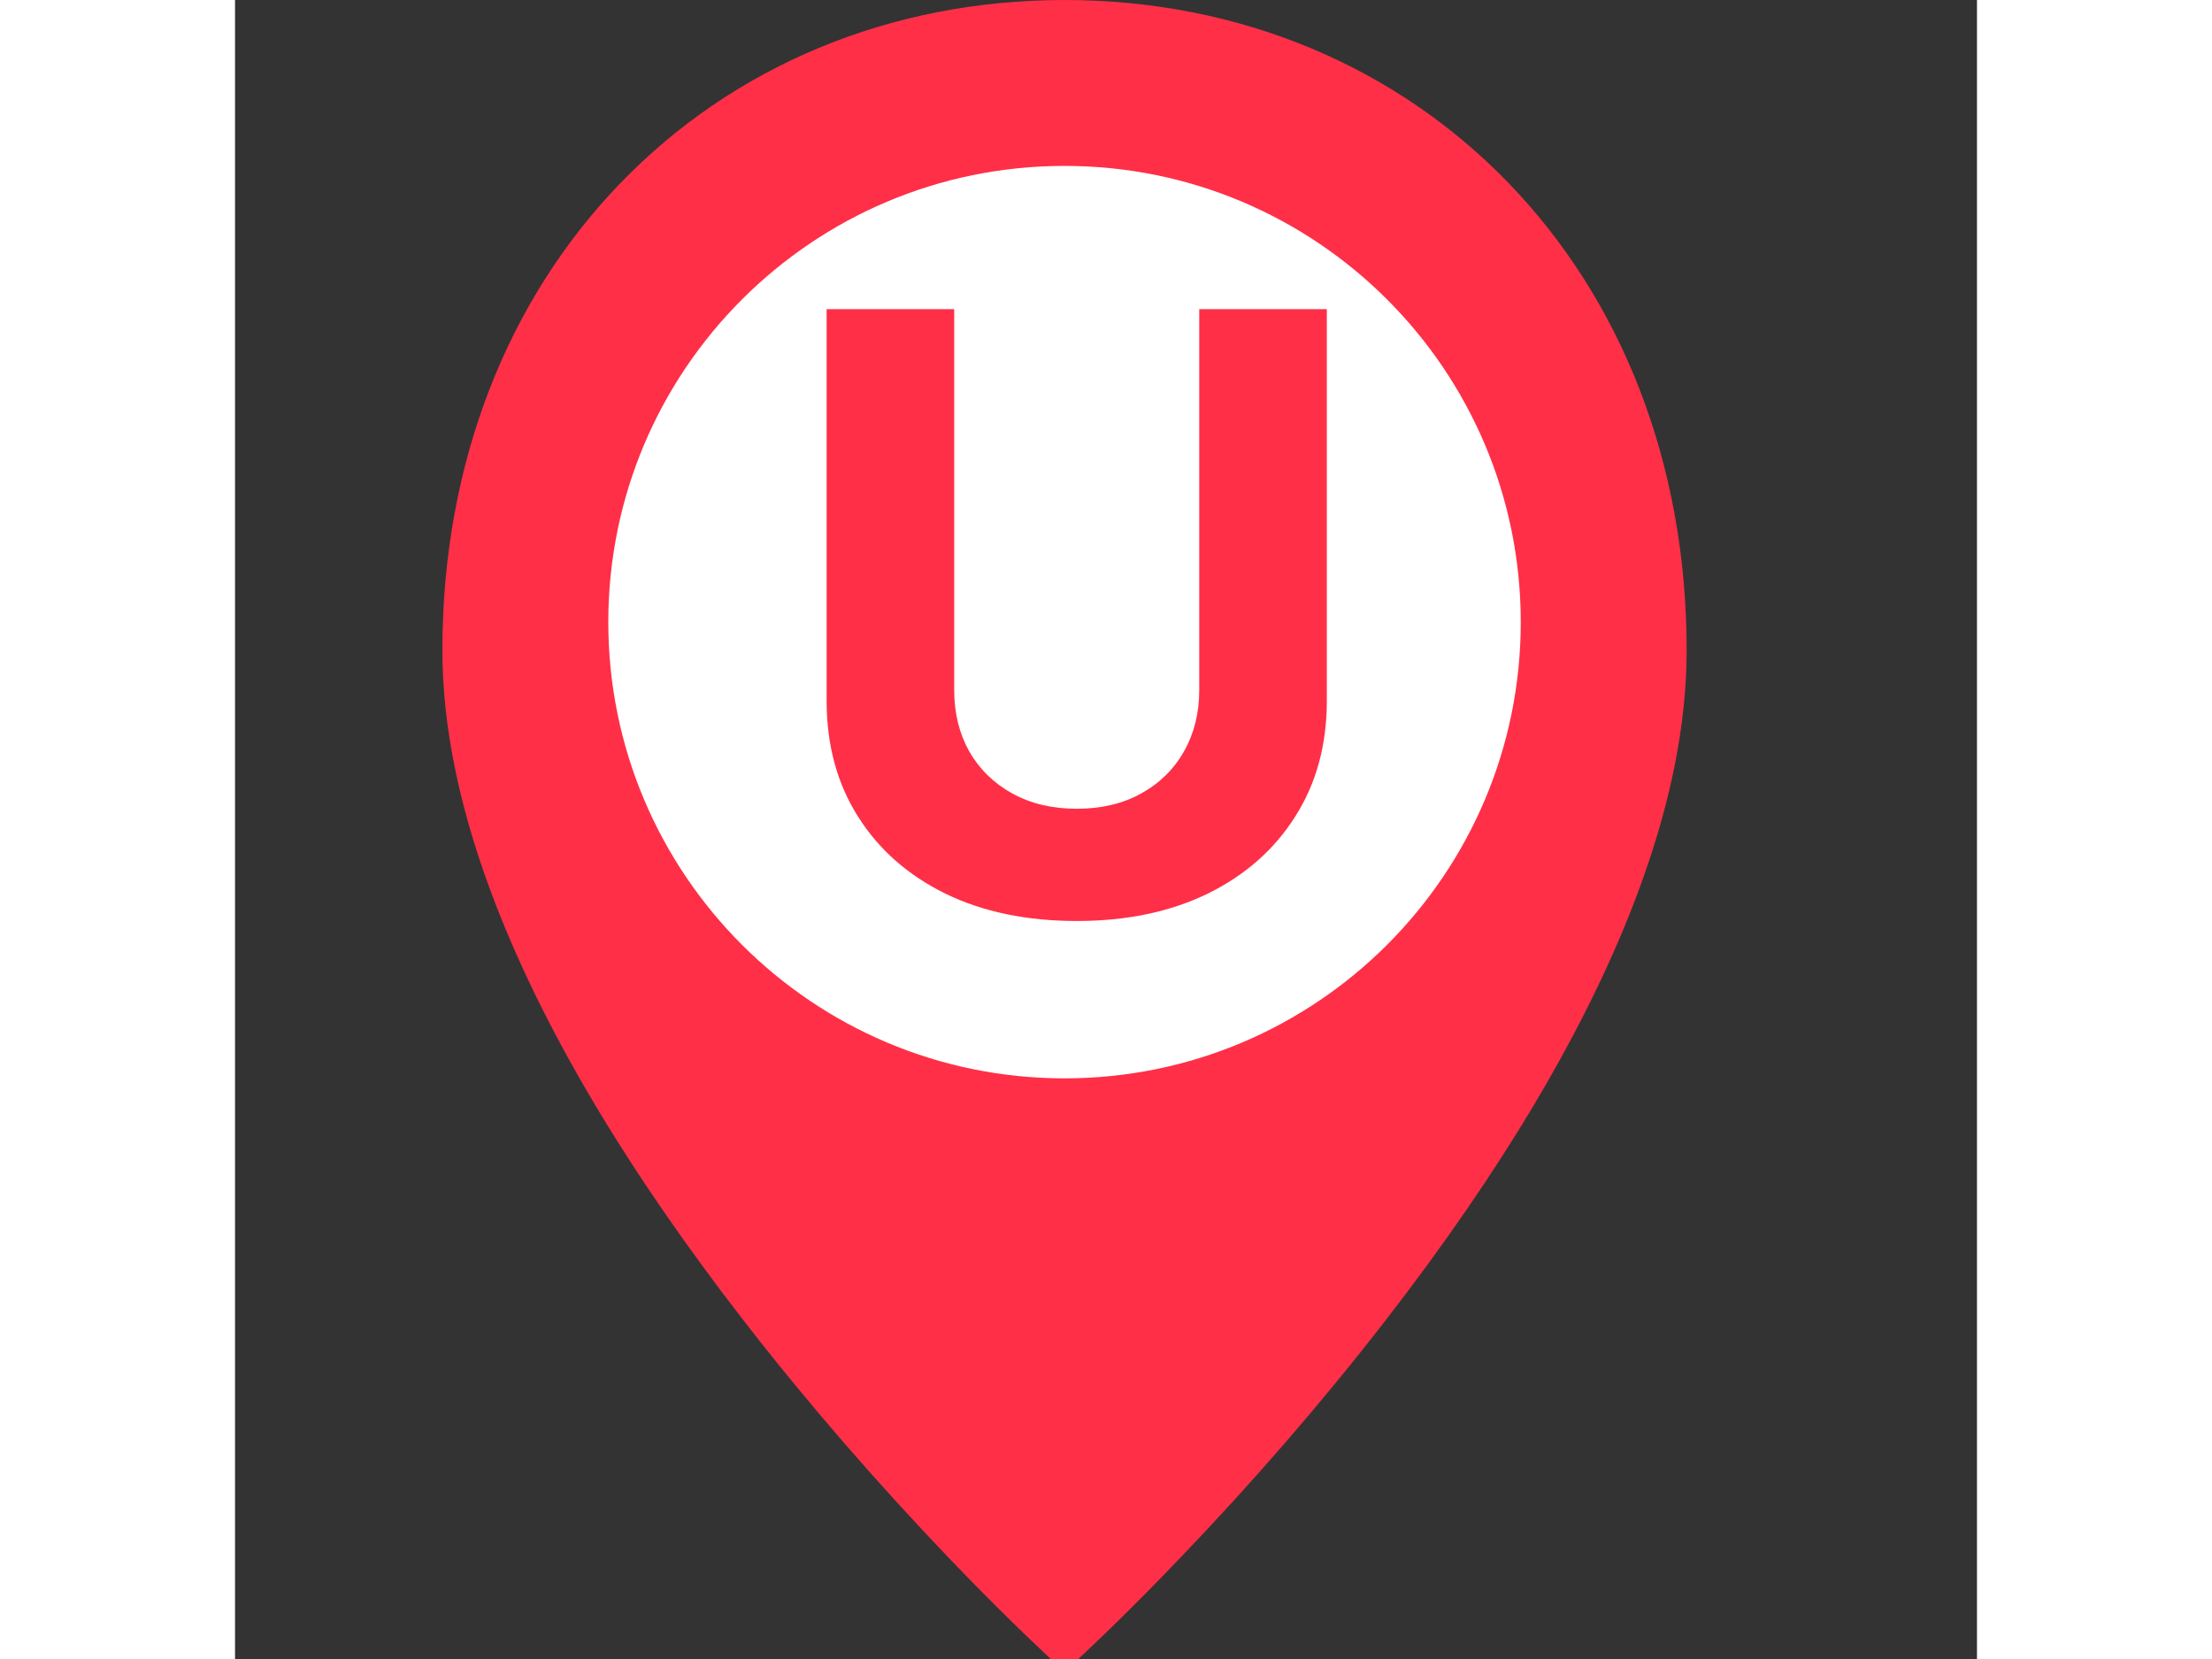 <svg width="60" height="45" viewBox="0 0 21 20" fill="none" xmlns="http://www.w3.org/2000/svg">
<rect x="0" y="0" width="21" height="20" fill="#333333" stroke="none"/>
<path d="M10 19.469C9.942 19.414 9.859 19.335 9.754 19.232C9.513 18.997 9.244 18.726 8.953 18.422C8.125 17.555 7.297 16.608 6.524 15.61C5.158 13.847 4.128 12.138 3.541 10.543C3.182 9.57 3 8.667 3 7.839C3 3.526 6.022 0.5 10 0.5C13.978 0.5 17 3.526 17 7.839C17 8.667 16.818 9.57 16.459 10.543C15.872 12.138 14.842 13.847 13.476 15.61C12.703 16.608 11.876 17.555 11.046 18.422C10.756 18.726 10.487 18.997 10.246 19.232C10.141 19.335 10.058 19.414 10 19.469Z" fill="#FF2F48" stroke="#FF2F48"/>
<path d="M10 13C6.962 13 4.5 10.538 4.5 7.5C4.5 4.462 6.962 2 10 2C13.038 2 15.5 4.462 15.5 7.5C15.5 10.538 13.038 13 10 13Z" fill="white"/>
<path d="M11.624 3.727H13.162V8.45C13.162 8.981 13.035 9.445 12.782 9.842C12.531 10.24 12.18 10.55 11.727 10.773C11.275 10.993 10.748 11.103 10.147 11.103C9.543 11.103 9.015 10.993 8.563 10.773C8.111 10.55 7.759 10.24 7.509 9.842C7.258 9.445 7.132 8.981 7.132 8.45V3.727H8.67V8.319C8.67 8.596 8.73 8.842 8.851 9.058C8.974 9.273 9.147 9.442 9.369 9.565C9.592 9.688 9.851 9.75 10.147 9.75C10.445 9.75 10.704 9.688 10.925 9.565C11.147 9.442 11.319 9.273 11.44 9.058C11.563 8.842 11.624 8.596 11.624 8.319V3.727Z" fill="#FF2F48"/>
</svg>
